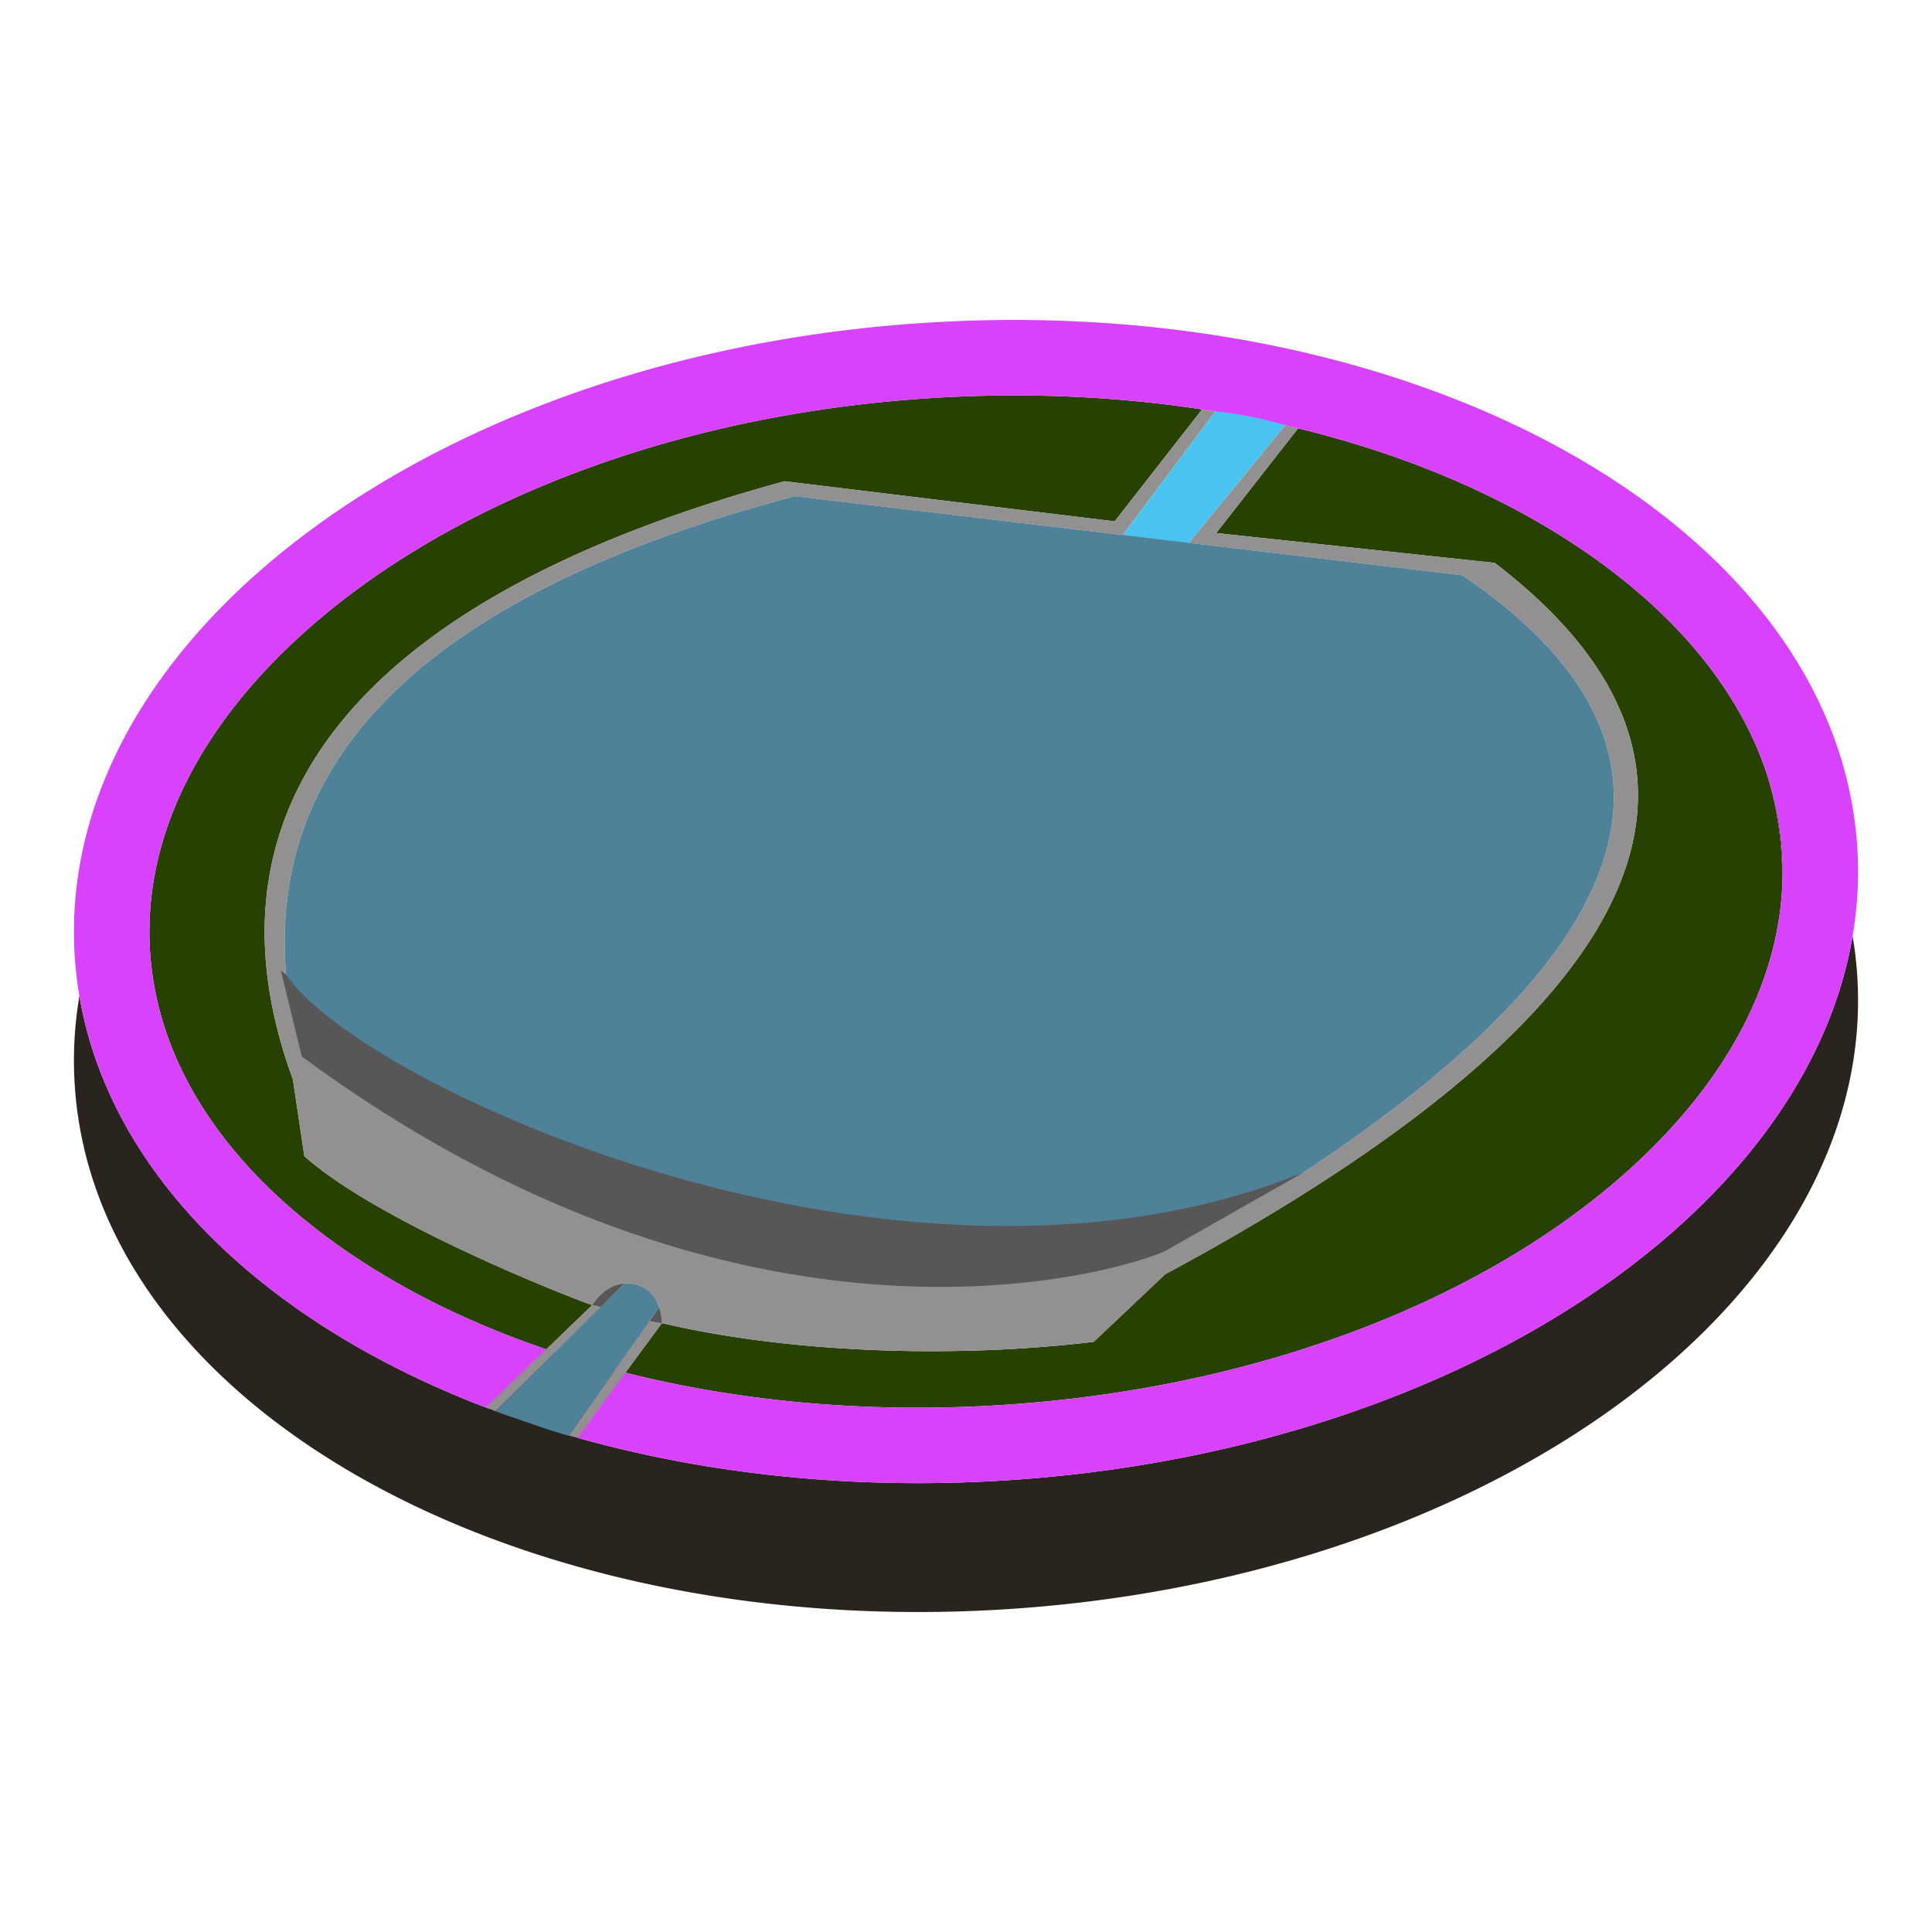 <svg xmlns="http://www.w3.org/2000/svg" xml:space="preserve" fill-rule="evenodd" stroke-linejoin="round" stroke-miterlimit="2" clip-rule="evenodd" viewBox="0 0 64 64">
  <g id="brown">
    <path fill="#29241e" d="M61.37 31.008c.067.391.115.786.145 1.185.793 10.59-11.784 20.036-28.083 21.108-16.3 1.071-30.156-6.638-30.947-17.224a12.735 12.735 0 0 1 .145-3.082c1.008 5.925 6.159 10.838 13.467 13.631l2-1.927c.846.287 1.72.546 2.62.772l-1.589 2.156c4.308 1.212 9.185 1.741 14.304 1.405 14.696-.967 26.367-8.741 27.938-18.024Zm-2.342-1.463a11.626 11.626 0 0 0-.454-3.764c.236.753.388 1.531.448 2.33.036.482.038.96.006 1.434ZM16.419 46.742l-.138-.046c.203.076.408.151.615.224l.287.1a56.11 56.11 0 0 1-.764-.278Z"/>
  </g>
  <g id="green">
    <path fill="#274100" d="M18.097 44.699c-2.888-.983-5.449-2.314-7.547-3.928-3.208-2.467-5.306-5.592-5.572-9.149-.265-3.545 1.341-6.904 4.14-9.757 4.658-4.747 12.527-8.072 21.613-8.671 3.317-.218 6.527-.056 9.526.438l-.002.002-.443-.061-2.887 3.697-10.934-1.328C11.784 19.819 6.415 26.774 9.702 35.754l.38 2.544c2.532 2.266 9.186 4.836 9.536 4.931l.004.001-1.525 1.469ZM43 14.189c4.086.994 7.672 2.633 10.45 4.77 2.487 1.913 4.307 4.222 5.124 6.822a11.64 11.64 0 0 1 .454 3.764c-.198 3.015-1.726 5.86-4.146 8.325-4.659 4.747-12.529 8.07-21.614 8.667-4.461.294-8.731-.102-12.551-1.066l1.203-1.633.006.001v-.011c.152.035.305.07.458.103 4.047.884 9.277 1.067 13.846.519l2.364-2.236c15.387-8.286 20.264-16.418 10.919-23.568l-9.224-.988L43 14.189Z"/>
  </g>
  <g id="violet">
    <path fill="#d942fc" d="M16.097 46.626c-7.79-2.977-13.129-8.363-13.612-14.818-.791-10.585 11.781-20.034 28.082-21.109 16.301-1.073 30.156 6.635 30.948 17.225.793 10.591-11.784 20.036-28.083 21.108-5.119.336-9.996-.193-14.304-1.405l1.589-2.156c3.82.964 8.09 1.36 12.551 1.066 9.085-.597 16.955-3.92 21.614-8.667 2.8-2.853 4.406-6.213 4.14-9.759-.266-3.56-2.365-6.685-5.572-9.152-2.778-2.137-6.364-3.776-10.45-4.77a65.664 65.664 0 0 0-.426-.101c-3.637-.838-7.655-1.17-11.843-.894-9.086.599-16.955 3.924-21.613 8.671-2.799 2.853-4.405 6.212-4.14 9.757.266 3.557 2.364 6.682 5.572 9.149 2.098 1.614 4.659 2.945 7.547 3.928l-2 1.927Zm.322.116c.267.099.524.193.764.278a34.1 34.1 0 0 1-.902-.324l.138.046Z"/>
  </g>
  <g id="grey">
    <path fill="#929090" d="m19.622 43.23-.004-.001c-.35-.095-7.004-2.665-9.536-4.931l-.38-2.544c-3.287-8.98 2.082-15.935 16.289-19.812l10.934 1.328 2.887-3.697.443.061-3.063 4.089-10.872-1.288C14.256 19.649 8.871 25.003 9.476 32.276c2.441 3.715 20.463 11.946 33.702 6.565 11.285-7.457 13.646-14.106 5.266-19.784l-9.063-1.074 3.193-3.895.426.101-2.711 3.469 9.224.988c9.345 7.15 4.468 15.282-10.919 23.568L36.23 44.45c-4.569.548-9.799.365-13.846-.519a33.841 33.841 0 0 1-.458-.103c0-.052-.005-.276-.089-.525-.102-.307-.323-.651-.798-.76-.126-.029-.244-.037-.354-.029-.69.049-1.063.716-1.063.716Zm1.878.53.42.078-2.792 3.789-.282-.069L21.5 43.76Zm-5.081 2.982-.329-.11 3.532-3.402.282.074-3.485 3.438Z"/>
    <path fill="#575757" d="m19.904 43.304-.282-.074s.373-.667 1.063-.716l-.781.79Zm1.933-.001c.095.284.089.536.089.536l-.412-.076.323-.46ZM10 35l-.698-2.854c9.231 7.528 22.713 9.101 33.876 6.695l-4.607 2.615C36.66 42.271 24.544 45.713 10 35Z"/>
  </g>
  <g id="blue">
    <path fill="#4bc3f1" d="M42.574 14.088 39.367 18l-2.187-.261 3.08-4.111c.791.075 1.525.223 2.314.46Z"/>
    <path fill="#4f8198" d="M20.685 42.514c.11-.008.228 0 .354.029.475.109.696.453.798.76l-2.991 4.255c-.204-.037-1.207-.362-2.427-.816l4.266-4.228Zm22.493-3.673c-13.239 5.381-31.261-2.85-33.702-6.565-.605-7.273 4.78-12.627 16.844-15.841l22.124 2.622c8.38 5.678 6.019 12.327-5.266 19.784Z"/>
  </g>
</svg>
